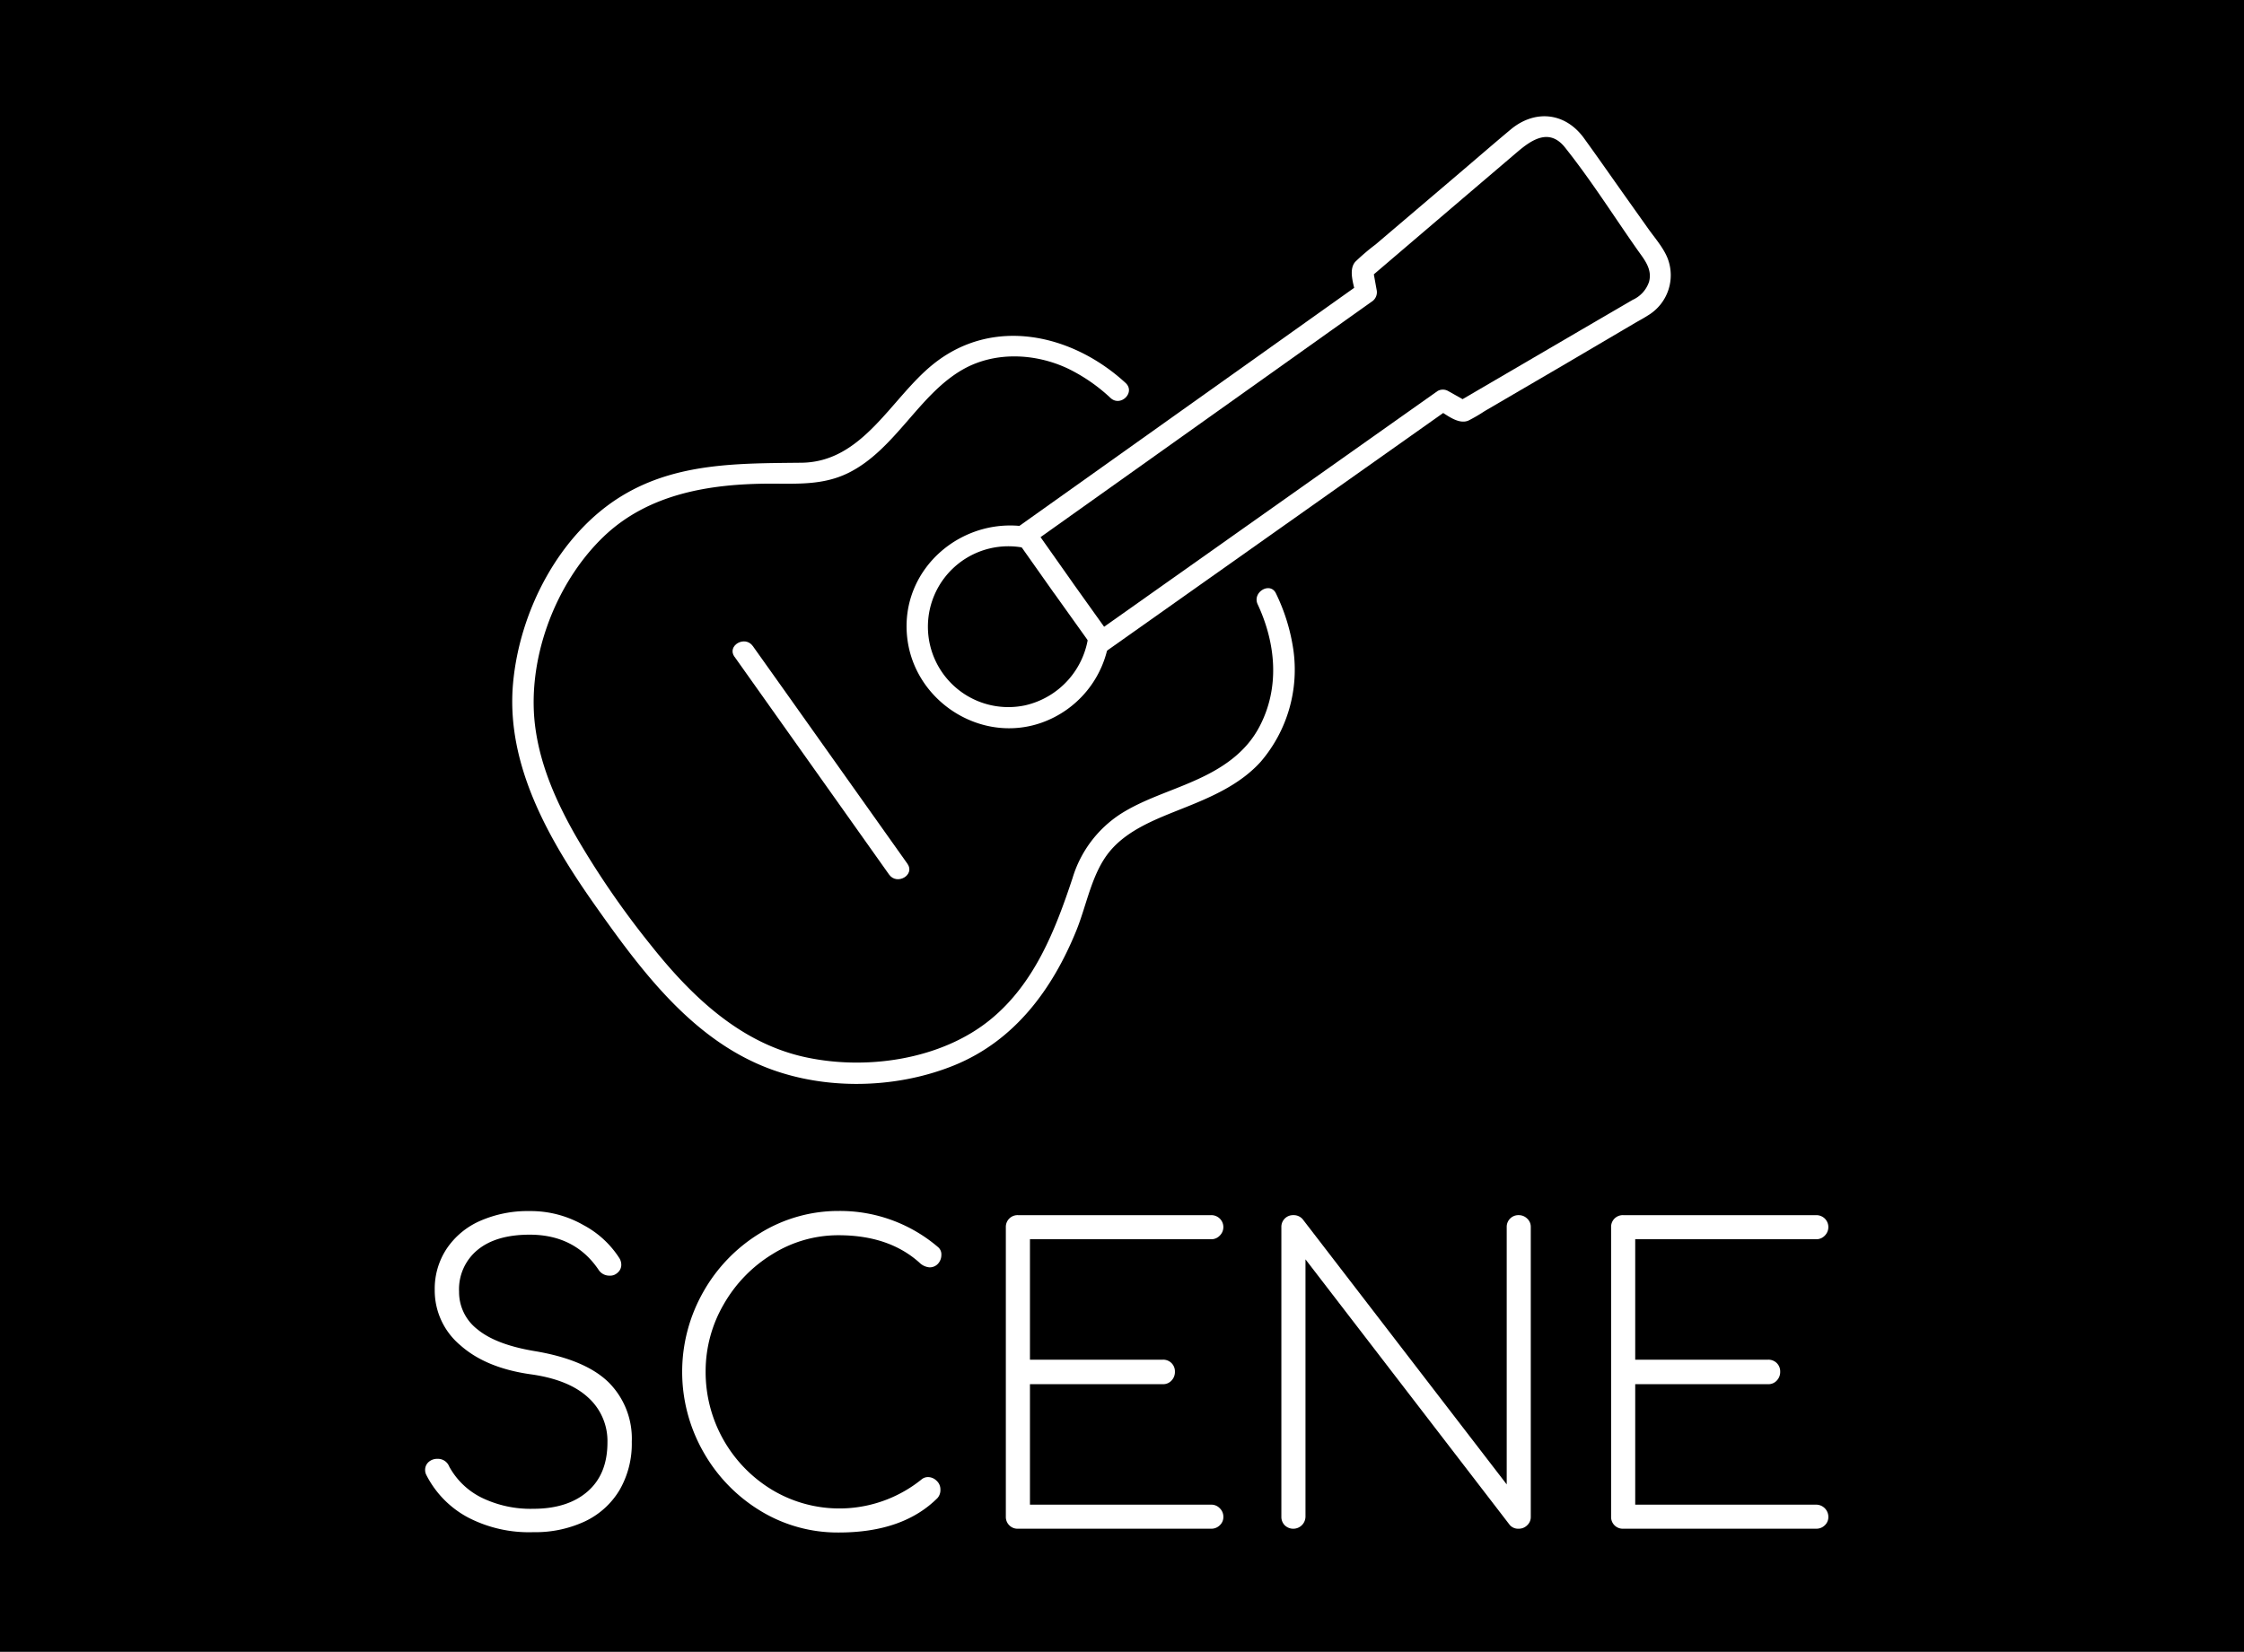 <svg id="Layer_1" data-name="Layer 1" xmlns="http://www.w3.org/2000/svg" viewBox="0 0 402 296"><defs><style>.cls-1{fill:#fff;}</style></defs><title>scene_stor</title><rect width="402" height="296"/><path class="cls-1" d="M670.11,429.34l-6.7-9.5-.68,2.61,53.42-38,7.58-5.39a2,2,0,0,0,.88-2.15l-.72-4-.49,1.86L740,360.6l9.81-8.36c2.55-2.17,5.72-4.36,8.54-.83,4.65,5.83,8.73,12.3,13,18.38,1.22,1.72,2.68,3.42,2.07,5.7a5.42,5.42,0,0,1-2.93,3.24l-9.26,5.4-22.16,12.95H741l-3.56-2a1.89,1.89,0,0,0-1.92,0L682,432.93l-7.6,5.37L677,439l-6.89-9.65c-1.41-2-4.71-.08-3.29,1.92l6.89,9.65a1.92,1.92,0,0,0,2.6.68l53.54-37.86,7.59-5.37h-1.92c1.55.88,3.69,2.77,5.53,2a28.07,28.07,0,0,0,2.9-1.69l13.81-8.07L771,382.82c.75-.43,1.52-.84,2.24-1.31a8.4,8.4,0,0,0,3.5-10.23c-.77-1.93-2.3-3.65-3.49-5.33l-4.18-5.89c-2.43-3.43-4.84-6.89-7.31-10.3-3.37-4.65-8.81-5.18-13.16-1.53-3.28,2.74-6.51,5.55-9.77,8.32l-14.38,12.24a40,40,0,0,0-3.64,3.1c-1.34,1.5-.24,4.22.08,6l.88-2.15-53.42,38-7.58,5.39a2,2,0,0,0-.69,2.61l6.7,9.49C668.23,433.25,671.53,431.34,670.11,429.34Z" transform="translate(-478 -325)"/><path class="cls-1" d="M662.67,419.53c-12-2.39-23.53,7.25-22.15,19.71,1.25,11.34,13.09,19.08,24,15.29a18.41,18.41,0,0,0,12.16-14.79c.34-2.4-3.33-3.43-3.68-1a14.71,14.71,0,0,1-11.34,12.65,14.41,14.41,0,1,1,0-28.18c2.39.48,3.42-3.19,1-3.67Z" transform="translate(-478 -325)"/><path class="cls-1" d="M609.58,442.68l21.86,30.81,5.83,8.22c1.41,2,4.71.08,3.29-1.93l-22-31-5.69-8c-1.41-2-4.71-.08-3.29,1.92Z" transform="translate(-478 -325)"/><path class="cls-1" d="M679.65,393.63c-9.55-8.79-23.74-12-34.47-3.37-7.59,6.09-12.56,17.53-23.59,17.66s-22.29-.08-32.18,5.94c-11.27,6.86-18.34,20.67-19.5,33.6-1.32,14.68,6.57,28.26,14.72,39.81,7.67,10.86,16.23,22.49,28.67,28.18,10.89,5,24.63,4.94,35.69.43,10.8-4.42,17.55-13.61,21.83-24.13,1.89-4.65,2.78-10.4,6.08-14.3s8.53-5.8,13.24-7.69c5-2,10.05-4.2,13.72-8.27a25.34,25.34,0,0,0,5.82-20.17,34.27,34.27,0,0,0-3.08-9.94c-1-2.22-4.33-.29-3.29,1.92,3.26,7,4,14.95.3,21.94-2.48,4.72-6.81,7.53-11.56,9.63-4.45,2-9.21,3.38-13.32,6a20.85,20.85,0,0,0-8.59,11.48c-3.09,9.33-6.81,18.86-14.64,25.29-8.9,7.32-22.54,9.24-33.6,6.72-11.5-2.63-20.17-11-27.31-20A155.31,155.31,0,0,1,581,474.55c-3.26-5.75-6-11.91-7-18.48-1.92-12.26,3.26-26.42,12.18-34.95,8.05-7.68,19.07-9.43,29.77-9.45,4.88,0,9.5.3,14-1.91,4.22-2.07,7.43-5.67,10.46-9.15s6.09-7.16,10.18-9.46c5.71-3.2,12.89-2.85,18.71-.11a30.8,30.8,0,0,1,7.65,5.28c1.81,1.66,4.51-1,2.7-2.69Z" transform="translate(-478 -325)"/><path class="cls-1" d="M561.78,596.89a17.72,17.72,0,0,1-7.41-7.59,1.94,1.94,0,0,1-.21-.86,1.87,1.87,0,0,1,.61-1.44,2.29,2.29,0,0,1,1.62-.58,2.16,2.16,0,0,1,2.08,1.37,13.32,13.32,0,0,0,5.8,5.58,20,20,0,0,0,9.24,2q6.19,0,9.75-3.1t3.56-8.78a10.49,10.49,0,0,0-3.49-8.09q-3.48-3.2-10.32-4.14-8-1.14-12.56-5.21a12.78,12.78,0,0,1-4.57-9.9,13,13,0,0,1,2.13-7.37,13.93,13.93,0,0,1,6-5,21.19,21.19,0,0,1,8.88-1.76,19,19,0,0,1,9.65,2.52,17.26,17.26,0,0,1,6.47,6,2.31,2.31,0,0,1,.29,1.15,1.83,1.83,0,0,1-.32,1,2.34,2.34,0,0,1-.91.75,1.92,1.92,0,0,1-.86.15,2.28,2.28,0,0,1-2-1.08q-4.24-6.25-12.31-6.26-6,0-9.31,2.7a9.12,9.12,0,0,0-3.35,7.52,8.43,8.43,0,0,0,3.31,6.76q3.32,2.73,10.22,3.88,9.06,1.51,13.24,5.58a14.24,14.24,0,0,1,4.17,10.68,16.56,16.56,0,0,1-2.19,8.64,14.4,14.4,0,0,1-6.19,5.61,21,21,0,0,1-9.25,1.94A23.66,23.66,0,0,1,561.78,596.89Z" transform="translate(-478 -325)"/><path class="cls-1" d="M614.23,595.74A29,29,0,0,1,604,585.17a29,29,0,0,1,0-28.68A28.94,28.94,0,0,1,614.13,546,26.68,26.68,0,0,1,628.26,542,27,27,0,0,1,646,548.44a1.69,1.69,0,0,1,.64,1.43,2.34,2.34,0,0,1-.57,1.55,2,2,0,0,1-1.58.68,2.9,2.9,0,0,1-1.8-.86q-5.47-4.89-14.47-4.89a22.23,22.23,0,0,0-11.83,3.38,25.06,25.06,0,0,0-8.74,9,23.84,23.84,0,0,0-3.24,12A24.66,24.66,0,0,0,616.36,592a23.43,23.43,0,0,0,26.8-1.95,1.8,1.8,0,0,1,1.08-.36,2.19,2.19,0,0,1,1.54.65,2.08,2.08,0,0,1,.69,1.58,2.17,2.17,0,0,1-.51,1.51q-6.18,6.19-17.7,6.19A26.57,26.57,0,0,1,614.23,595.74Z" transform="translate(-478 -325)"/><path class="cls-1" d="M658.81,598.33a2.09,2.09,0,0,1-.62-1.54V544.91a2.1,2.1,0,0,1,2.16-2.16H695a2.17,2.17,0,0,1,1.51.61,2.13,2.13,0,0,1,0,3.06,2.08,2.08,0,0,1-1.51.65H662.51v21.58h23.82a2.09,2.09,0,0,1,2.15,2.16,2.2,2.2,0,0,1-.61,1.58,2,2,0,0,1-1.54.65H662.51v21.59H695a2.07,2.07,0,0,1,1.51.64,2.11,2.11,0,0,1,.65,1.52,2,2,0,0,1-.65,1.54,2.12,2.12,0,0,1-1.51.61H660.35A2.06,2.06,0,0,1,658.81,598.33Z" transform="translate(-478 -325)"/><path class="cls-1" d="M708.16,598.33a2.12,2.12,0,0,1-.61-1.54V544.91a2.09,2.09,0,0,1,2.16-2.16,2.12,2.12,0,0,1,1.65.72L747.92,591V544.91a2.09,2.09,0,0,1,2.15-2.16,2.15,2.15,0,0,1,1.51.61,2,2,0,0,1,.65,1.55v51.88a2,2,0,0,1-.65,1.54,2.11,2.11,0,0,1-1.51.61,2,2,0,0,1-1.58-.64l-36.62-47.63v46.12a2.19,2.19,0,0,1-3.71,1.54Z" transform="translate(-478 -325)"/><path class="cls-1" d="M767.23,598.33a2.08,2.08,0,0,1-.61-1.54V544.91a2.1,2.1,0,0,1,.61-1.55,2.13,2.13,0,0,1,1.55-.61h34.61a2.19,2.19,0,0,1,1.51.61,2.15,2.15,0,0,1,0,3.06,2.1,2.1,0,0,1-1.51.65H770.94v21.58h23.81a2.13,2.13,0,0,1,1.55.61,2.1,2.1,0,0,1,.61,1.55,2.2,2.2,0,0,1-.61,1.58,2,2,0,0,1-1.55.65H770.94v21.59h32.45a2.19,2.19,0,0,1,2.15,2.16,2,2,0,0,1-.64,1.54,2.14,2.14,0,0,1-1.51.61H768.78A2.09,2.09,0,0,1,767.23,598.33Z" transform="translate(-478 -325)"/></svg>
